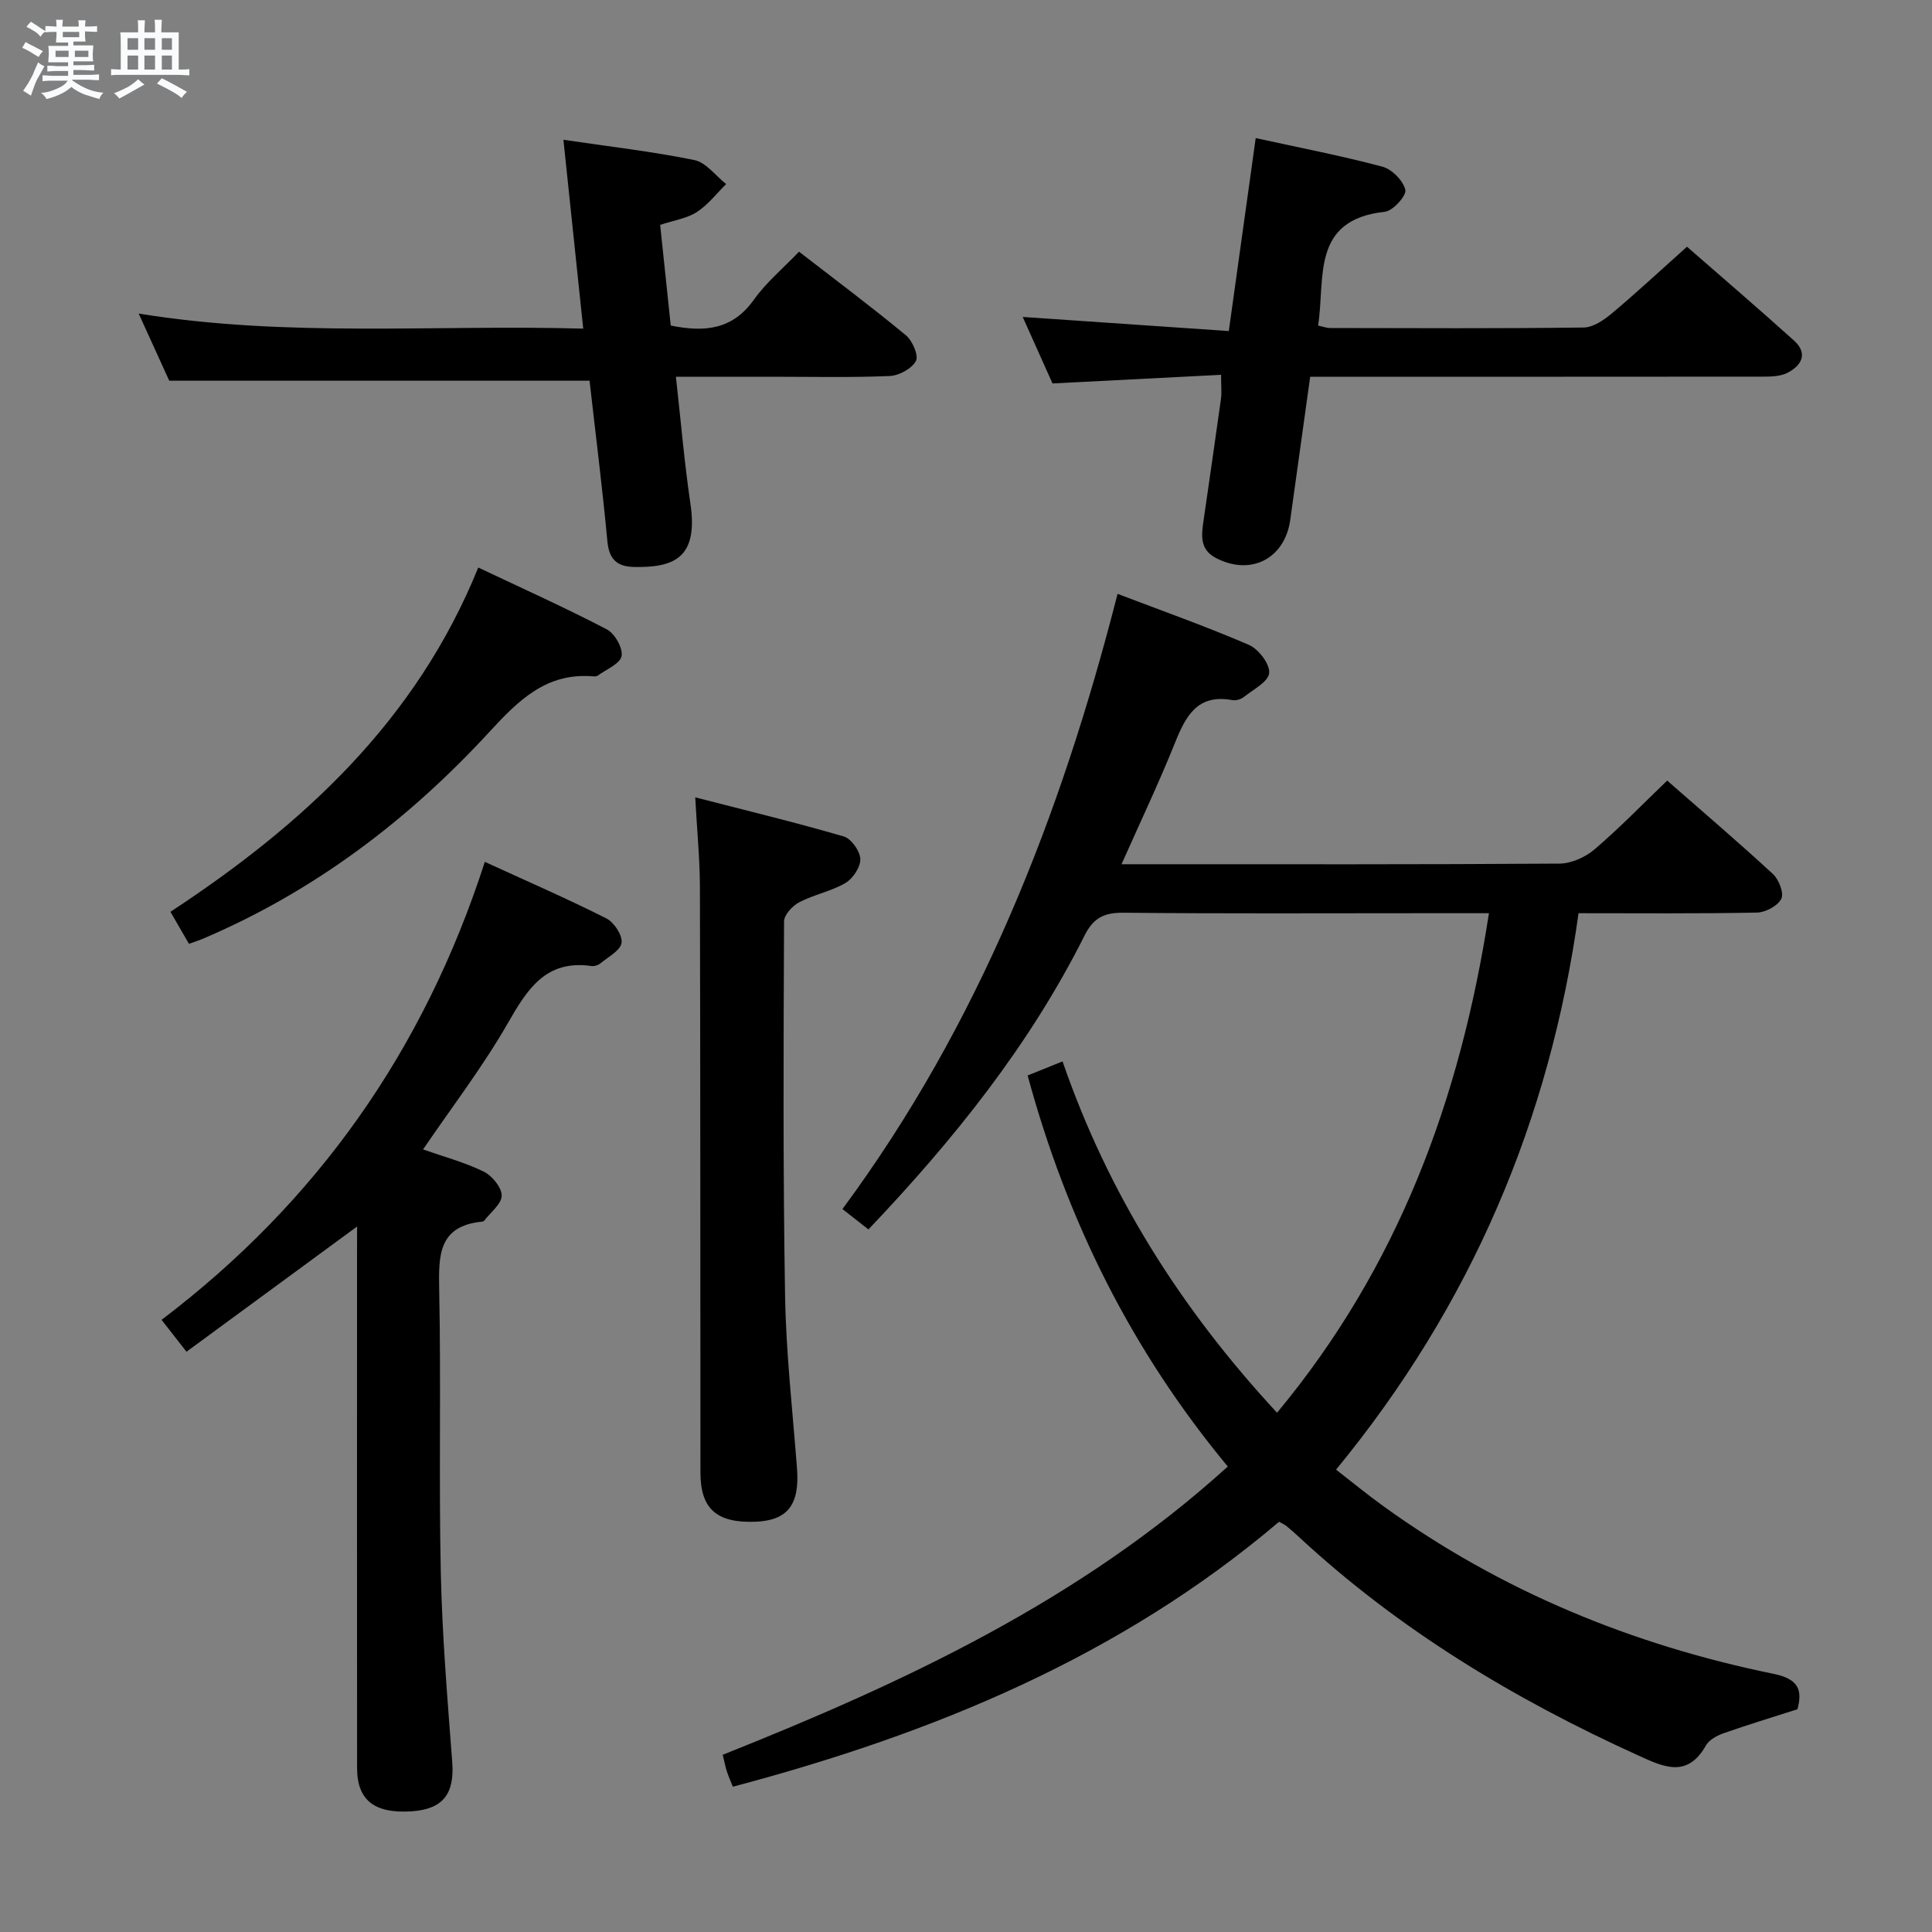 <svg enable-background="new 0 0 400 400" viewBox="0 0 400 400" xmlns="http://www.w3.org/2000/svg"><rect x="0" y="0" width="400" height="400" fill="#808080" stroke="none"/><path d="m6.8 9.5c.6.3 1.3.7 2.1 1.1-.4.4-.7.8-.9 1.2-.7-.4-1.3-.8-1.8-1.1s-1.1-.6-1.6-.8c.2-.4.5-.8.7-1.2.4.2.8.5 1.5.8zm.9 6.9c-.3.6-.5 1.1-.7 1.7s-.4 1.1-.6 1.7c-.6-.4-1.1-.7-1.6-1 .7-1 1.2-1.8 1.5-2.4.3-.5.6-1.1.8-1.7.3-.6.5-1.2.8-1.8.3.3.8.6 1.3.8-.7 1.3-1.2 2.2-1.5 2.7zm.1-11c.4.3 1 .7 1.7 1.1-.5.2-.8.6-1.1 1.1-.5-.6-1-1-1.4-1.2s-.9-.6-1.5-.8c.2-.4.5-.7.9-1.1.5.3.9.6 1.4.9zm10.5 13.1c1 .4 2 .6 3.1.7-.4.4-.7.8-.8 1.3-.9-.2-1.9-.6-3-.9-1-.4-2-.9-2.8-1.6-.5.4-1.1.9-1.9 1.3s-1.9.9-3.3 1.2c-.1-.3-.5-.8-1.1-1.3 1 0 2.1-.3 3.2-.8 1.2-.5 1.9-1 2.3-1.7h-3.2c-.4 0-1 0-2 .1v-1.2c1 0 1.7.1 2 .1h3.3v-1h-2.3c-.2 0-.9 0-2 .1v-1.2c1.2 0 1.9.1 2 .1h2.3v-.8h-4.1c0-.7.1-1.2.1-1.6 0-.5 0-1.1-.1-1.8h4.1v-.7h-2.5c0-.6.1-1.1.1-1.6v-.6h-.5c-.4 0-1 0-1.8.1v-1.3c1.2 0 1.9.1 2.1.1h.2c0-.3 0-.8-.1-1.4h1.4c0 .6-.1 1-.1 1.4h3.4c0-.4 0-.8-.1-1.3h1.5c0 .4-.1.9-.1 1.3.7 0 1.5 0 2.5-.1v1.2c-1 0-1.8-.1-2.5-.1v.6c0 .3 0 .8.1 1.5h-2.5v.8h4.1c0 .7-.1 1.3-.1 1.8s0 1 .1 1.5h-4.1v.8h1.4c.8 0 1.8 0 2.9-.1v1.2c-1 0-1.9-.1-2.8-.1h-1.5v1h3.2c.3 0 1 0 2.1-.1v1.2c-1.1 0-1.8-.1-2.1-.1h-3.4l-.1.1c1.4 1 2.4 1.5 3.4 1.9zm-4.1-6.7v-1.3h-2.7v1.3zm2.2-4.1v-1.1h-3.4v1.1zm1.9 4.1v-1.3h-2.8v1.3z" fill="#fafbfc"/><path d="m37 6.7v2.3 5.4c1 0 1.8 0 2.2-.1v1.3c-.6 0-1.5-.1-2.5-.1h-11.9c-.7 0-1.3 0-1.8.1v-1.3c.5 0 1.1.1 2 .1v-5.2c0-1 0-1.8-.1-2.5h3.7c0-1.3 0-2.1-.1-2.5h1.5c0 .4-.1 1.3-.1 2.5h2.2c0-1.2 0-2.1-.1-2.6h1.5c0 .4-.1 1.3-.1 2.6zm-12.3 13.7c-.3-.4-.7-.8-1.1-1.1 1.1-.4 2.1-.9 2.9-1.3.8-.5 1.5-1 2.1-1.6.4.4.9.8 1.3 1.1-2.5 1.4-4.2 2.4-5.2 2.9zm3.9-10.1v-2.4h-2.2v2.4zm0 4.1v-2.9h-2.2v2.9zm3.5-4.1v-2.4h-2.2v2.4zm0 4.1v-2.9h-2.2v2.9zm.4 2.9 1-1.1c.6.3 1.4.7 2.5 1.3s2 1.1 2.7 1.5c-.4.4-.8.8-1.1 1.3-.8-.8-2.5-1.7-5.1-3zm3.1-7v-2.4h-2.1v2.4zm0 4.1v-2.9h-2.1v2.9z" fill="#fafbfc"/><g fill="#000001"><path d="m308.27 189.07c-5.26 0-9.73 0-14.2 0-20.5 0-40.99.11-61.49-.1-4.01-.04-6.23 1.1-8.05 4.75-11.36 22.67-27.03 42.21-44.73 60.82-1.7-1.33-3.33-2.61-5.38-4.22 28.31-38.28 45.21-81.36 56.96-127.37 9.12 3.48 18.28 6.72 27.18 10.56 2 .86 4.38 3.97 4.21 5.83-.17 1.82-3.31 3.42-5.27 4.98-.59.47-1.63.77-2.36.63-7.24-1.33-9.65 3.3-11.89 8.89-3.32 8.27-7.16 16.33-11.05 25.09h5.19c28.49 0 56.99.07 85.48-.13 2.47-.02 5.38-1.33 7.29-2.97 5.16-4.41 9.9-9.31 15.01-14.22 7.51 6.58 14.84 12.83 21.91 19.36 1.22 1.13 2.31 3.95 1.72 5.12-.74 1.46-3.25 2.81-5.02 2.85-12.15.24-24.31.13-36.96.13-5.96 42.9-22.27 81.21-50.2 115.2 3.29 2.55 6.44 5.15 9.74 7.53 24.37 17.6 51.56 28.77 80.88 34.76 5.47 1.12 5.85 3.66 4.91 7.32-5.34 1.71-10.36 3.23-15.3 4.97-1.36.48-2.98 1.35-3.64 2.51-3.9 6.86-8.76 4.48-14.09 2.06-25.61-11.63-49.45-25.97-70.17-45.19-.85-.79-1.73-1.56-2.63-2.3-.36-.3-.82-.48-1.51-.86-32.86 27.92-71.6 43.86-113.08 54.85-.42-1.05-.88-2.06-1.22-3.11-.31-.93-.49-1.91-.88-3.5 37.57-14.97 74.02-31.96 104.57-59.68-19.97-24.09-33.29-50.93-41.44-80.96 2.27-.92 4.38-1.76 7.23-2.92 9.41 27.29 24.37 51.12 44.41 72.74 25.05-30.15 37.91-64.78 43.87-103.42z"/><path d="m73.93 253.94c-12.48 9.16-23.81 17.47-35.32 25.92-1.84-2.36-3.35-4.29-5.16-6.6 32.16-24.4 54.29-55.71 66.93-94.82 8.79 4.03 17.09 7.64 25.15 11.7 1.6.81 3.37 3.49 3.16 5.05-.22 1.59-2.74 2.91-4.35 4.24-.47.39-1.26.66-1.85.58-9.54-1.38-13.34 4.84-17.42 11.95-5.18 9.01-11.56 17.32-17.48 26.02 4.26 1.5 8.58 2.65 12.53 4.57 1.74.85 3.74 3.27 3.75 4.97 0 1.74-2.31 3.48-3.62 5.21-.09.12-.29.18-.45.2-9.03.89-9.01 6.97-8.87 14.07.4 19.49-.09 38.99.33 58.48.28 13.12 1.38 26.23 2.37 39.33.5 6.55-1.88 9.76-8.37 10.2-7.72.52-11.32-2.27-11.33-8.95-.03-34.99-.01-69.98-.01-104.97.01-1.82.01-3.64.01-7.15z"/><path d="m252.81 77.6c-11.81.61-23.22 1.19-34.9 1.79-1.98-4.42-4.07-9.08-6.17-13.77 14.31.98 28.28 1.93 42.67 2.92 1.92-13.75 3.71-26.63 5.57-39.95 9.18 2.01 17.79 3.67 26.24 5.92 1.97.53 4.29 2.88 4.74 4.8.27 1.19-2.56 4.35-4.23 4.53-15.37 1.66-12.31 13.73-13.83 23.57.96.2 1.72.5 2.49.5 17.5.03 34.99.12 52.49-.1 1.98-.03 4.2-1.55 5.84-2.93 5.1-4.27 9.97-8.81 15.55-13.8 6.73 5.88 14.52 12.55 22.14 19.41 3 2.7 1.58 5.21-1.36 6.71-1.52.77-3.53.78-5.32.78-29.17.03-58.33.02-87.49.02-1.82 0-3.63 0-5.98 0-1.39 9.99-2.77 19.79-4.12 29.59-1.11 8.07-8.14 11.7-15.37 7.95-3.46-1.79-3.02-4.79-2.58-7.82 1.2-8.38 2.44-16.75 3.6-25.14.18-1.3.02-2.65.02-4.98z"/><path d="m139.94 78c1.03 9.21 1.75 17.81 3.01 26.32 1.69 11.47-3.73 13.17-11.55 13.07-3.6-.05-5.3-1.52-5.65-5.35-1.05-11.22-2.47-22.41-3.69-33.22-28.97 0-57.55 0-87.02 0-1.72-3.78-3.89-8.55-6.33-13.9 30.83 5.01 61.25 2.25 92.04 3.12-1.39-13.27-2.72-25.88-4.1-39.1 9.52 1.41 18.4 2.42 27.11 4.2 2.43.5 4.4 3.25 6.58 4.97-2 1.97-3.76 4.3-6.07 5.79-2.01 1.31-4.63 1.68-7.59 2.66.74 7 1.47 14.01 2.19 20.84 7.14 1.46 12.84.79 17.19-5.32 2.57-3.61 6.09-6.54 9.37-9.97 7.51 5.81 14.96 11.38 22.12 17.3 1.36 1.12 2.69 4.21 2.08 5.33-.86 1.6-3.5 3.03-5.44 3.11-8.15.34-16.32.15-24.49.15-6.3 0-12.61 0-19.76 0z"/><path d="m143.94 165.08c10.72 2.77 20.8 5.2 30.75 8.1 1.55.45 3.37 3.02 3.43 4.66.06 1.66-1.53 4.06-3.07 4.97-2.96 1.73-6.53 2.4-9.59 4-1.4.73-3.13 2.61-3.13 3.97-.11 25.81-.23 51.63.21 77.43.2 11.94 1.56 23.87 2.47 35.79.58 7.53-1.93 10.81-8.64 11.06-8.01.29-11.35-2.68-11.35-10.19-.03-40.47-.01-80.94-.11-121.41-.03-5.76-.6-11.53-.97-18.38z"/><path d="m39.12 195.41c-1.39-2.4-2.53-4.38-3.83-6.63 27.45-18.05 50.84-39.47 63.73-71.28 9.16 4.34 18.02 8.32 26.61 12.8 1.65.86 3.37 3.88 3.06 5.53-.3 1.6-3.15 2.74-4.92 4.04-.24.18-.65.19-.97.16-9.7-.81-15.46 4.97-21.52 11.55-16.81 18.26-36.33 33.03-59.35 42.81-.75.31-1.52.56-2.81 1.02z"/></g></svg>